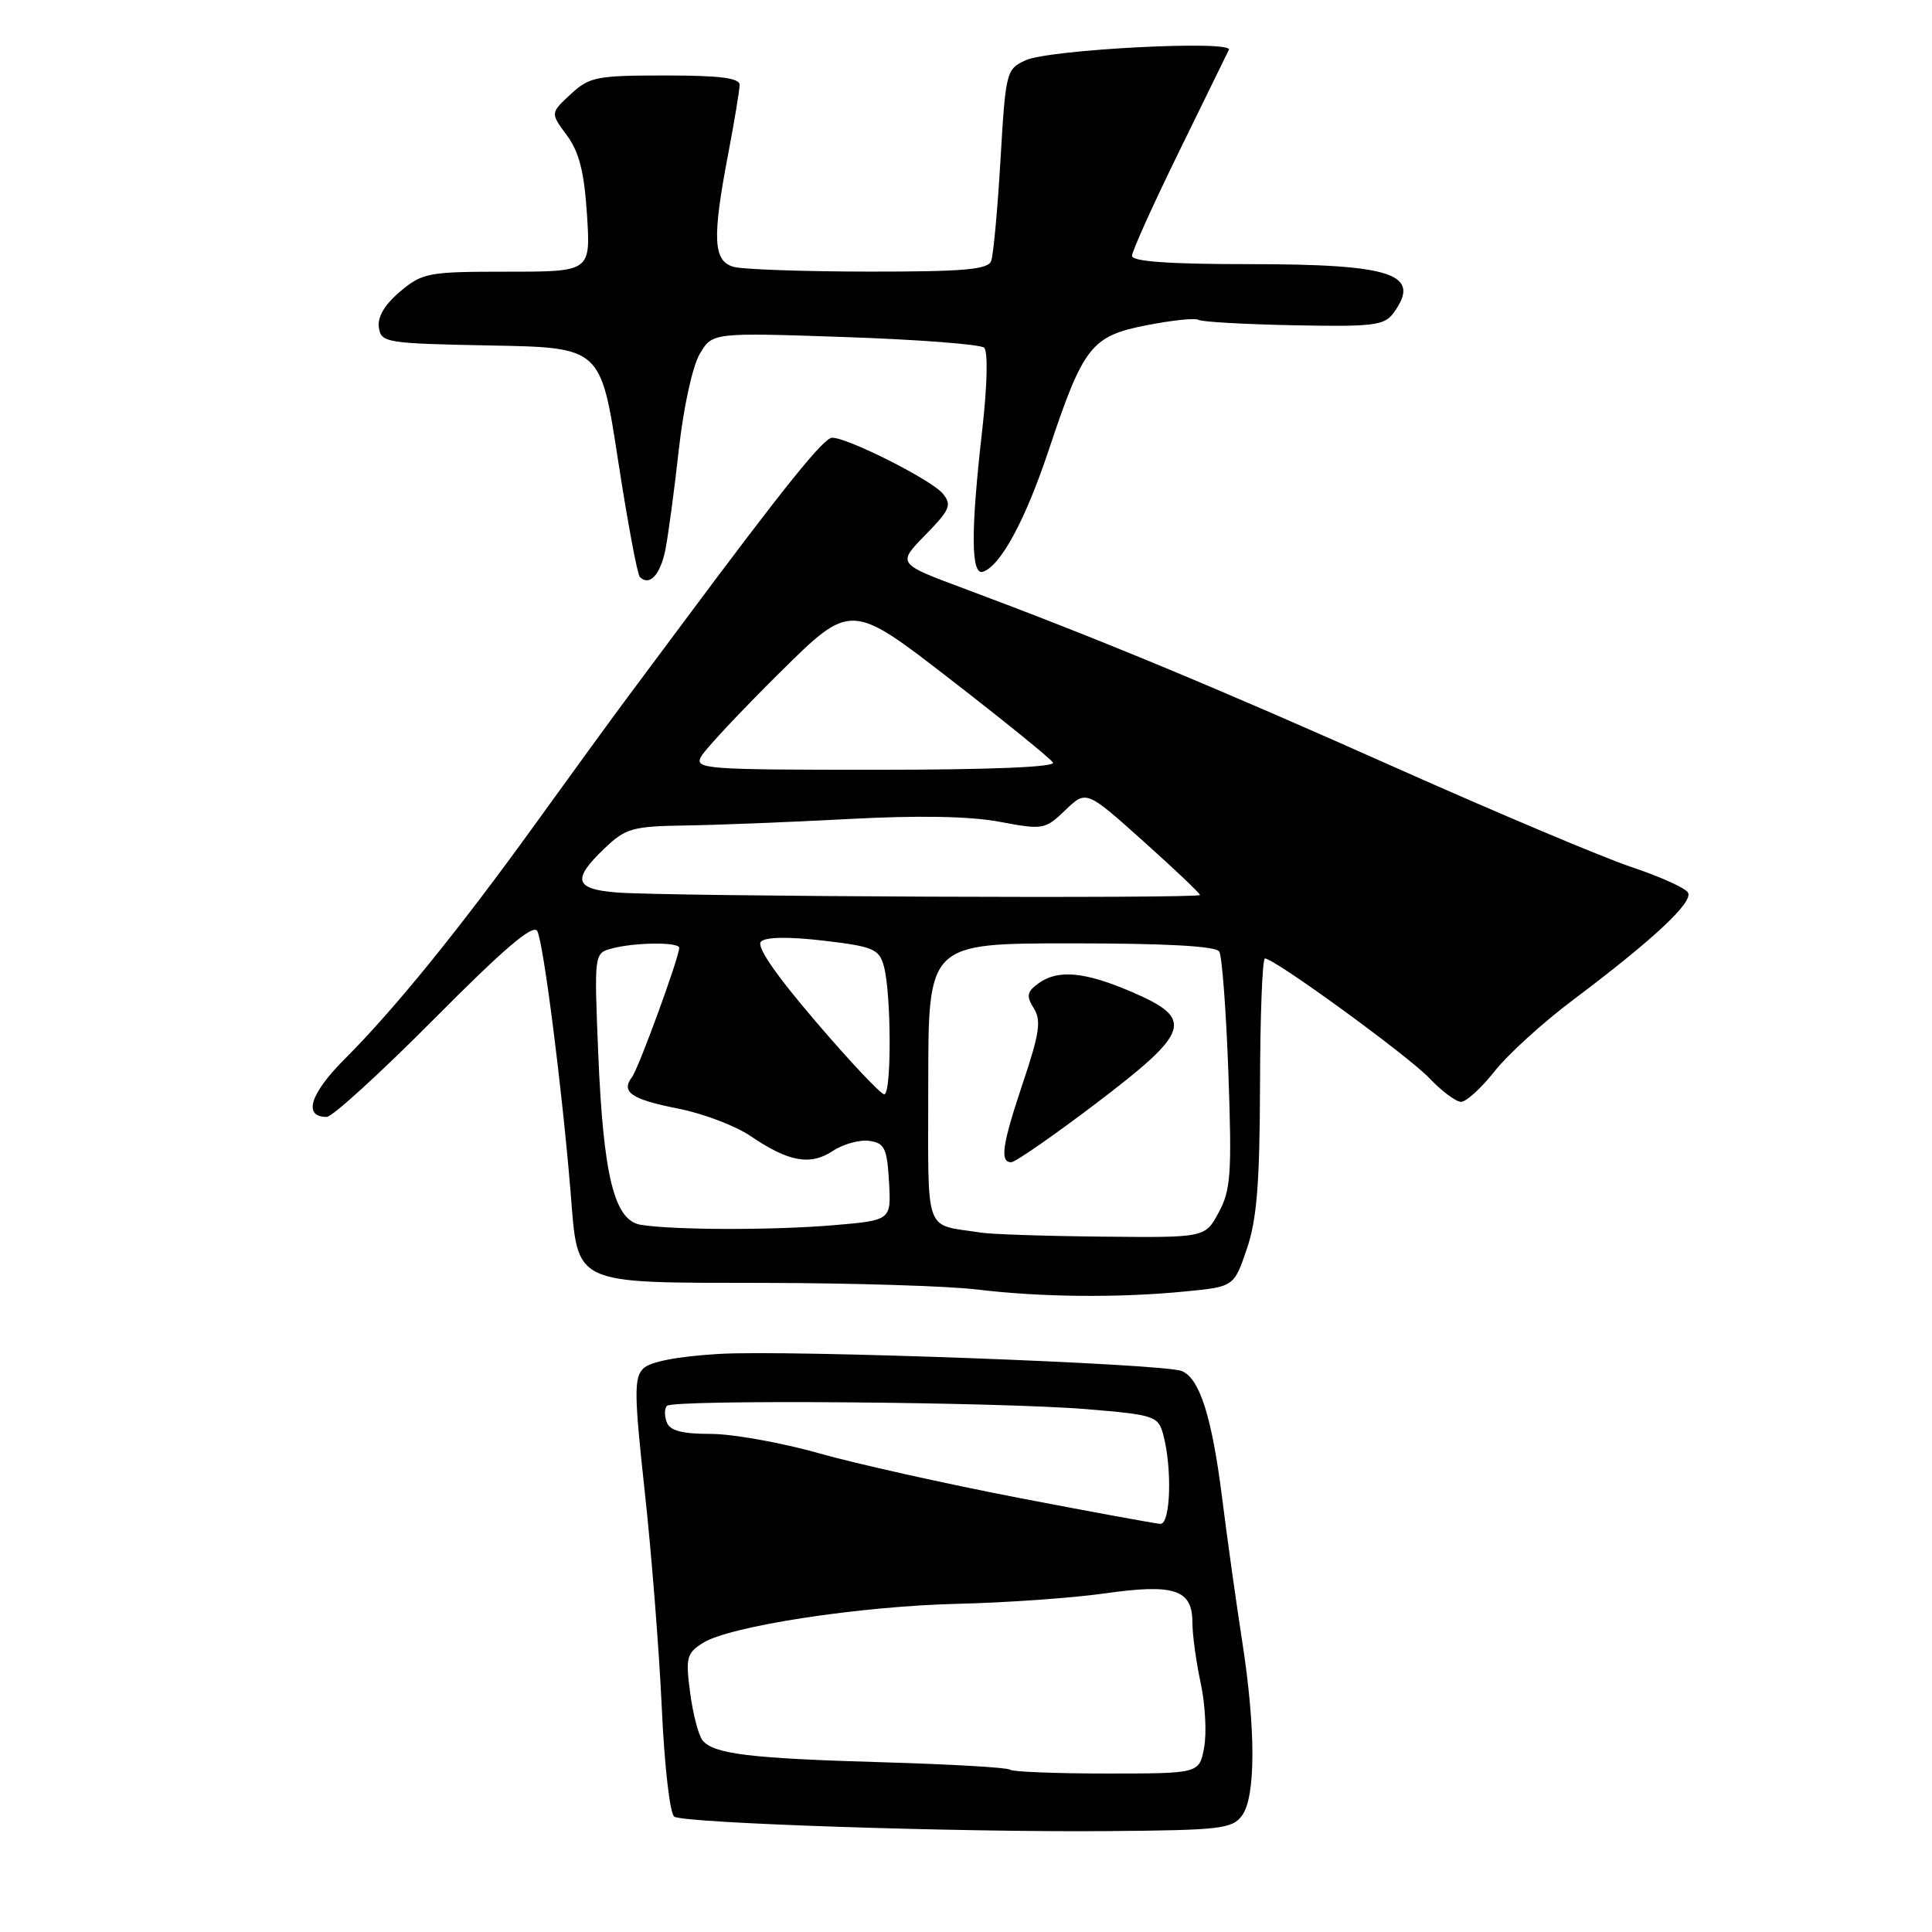 <?xml version="1.0" encoding="UTF-8" standalone="no"?>
<!DOCTYPE svg PUBLIC "-//W3C//DTD SVG 1.1//EN" "http://www.w3.org/Graphics/SVG/1.1/DTD/svg11.dtd" >
<svg xmlns="http://www.w3.org/2000/svg" xmlns:xlink="http://www.w3.org/1999/xlink" version="1.1" viewBox="0 0 256 256">
 <g >
 <path fill="currentColor"
d=" M 164.58 240.56 C 166.40 238.07 166.41 229.18 164.60 217.50 C 163.83 212.55 162.63 204.00 161.94 198.50 C 160.58 187.70 158.95 182.58 156.56 181.66 C 154.00 180.68 104.46 178.85 95.30 179.40 C 89.76 179.73 86.14 180.43 85.23 181.34 C 84.00 182.57 84.03 184.78 85.43 197.63 C 86.33 205.81 87.34 218.70 87.69 226.29 C 88.04 234.01 88.77 240.36 89.35 240.72 C 90.77 241.59 126.83 242.79 146.83 242.63 C 161.76 242.51 163.28 242.33 164.58 240.56 Z  M 157.00 171.13 C 163.50 170.50 163.50 170.50 165.21 165.50 C 166.54 161.60 166.92 156.83 166.96 143.75 C 166.98 134.54 167.27 127.00 167.61 127.00 C 168.87 127.00 186.63 139.93 189.44 142.90 C 191.05 144.60 192.93 146.00 193.60 146.00 C 194.28 146.00 196.28 144.18 198.04 141.95 C 199.81 139.71 204.46 135.48 208.38 132.54 C 219.10 124.48 224.43 119.50 223.66 118.26 C 223.29 117.65 219.95 116.15 216.24 114.91 C 212.53 113.68 198.47 107.75 185.00 101.75 C 161.00 91.04 145.32 84.54 127.70 77.97 C 118.89 74.69 118.89 74.69 122.61 70.89 C 125.90 67.52 126.16 66.90 124.91 65.39 C 123.41 63.58 112.35 58.00 110.26 58.00 C 109.15 58.00 103.89 64.54 90.28 82.83 C 87.96 85.95 84.59 90.48 82.78 92.90 C 80.98 95.32 75.67 102.61 71.00 109.09 C 60.91 123.08 52.30 133.70 45.67 140.33 C 41.07 144.93 40.12 148.00 43.29 148.00 C 44.03 148.00 50.44 142.15 57.53 135.01 C 66.78 125.69 70.64 122.39 71.19 123.37 C 72.00 124.82 74.47 144.17 75.60 157.89 C 76.62 170.45 75.57 169.95 101.23 169.99 C 112.93 170.01 125.65 170.40 129.50 170.87 C 137.94 171.89 148.21 171.99 157.00 171.13 Z  M 88.15 72.93 C 88.53 71.04 89.34 65.06 89.94 59.62 C 90.56 54.03 91.76 48.51 92.72 46.90 C 94.39 44.06 94.39 44.06 111.95 44.66 C 121.60 44.99 129.90 45.62 130.40 46.07 C 130.93 46.56 130.82 51.04 130.15 56.98 C 128.61 70.47 128.65 76.28 130.25 75.76 C 132.58 74.99 135.86 68.93 138.94 59.70 C 143.55 45.87 144.59 44.54 151.90 43.10 C 155.27 42.44 158.37 42.11 158.80 42.38 C 159.23 42.65 164.92 42.97 171.43 43.10 C 181.99 43.31 183.43 43.13 184.64 41.48 C 188.43 36.30 184.58 35.00 165.45 35.00 C 154.88 35.00 150.00 34.65 150.00 33.90 C 150.00 33.29 152.79 27.11 156.20 20.15 C 159.61 13.19 162.59 7.09 162.83 6.60 C 163.47 5.29 139.02 6.55 135.89 7.99 C 133.34 9.16 133.25 9.53 132.57 21.19 C 132.18 27.78 131.63 33.81 131.33 34.59 C 130.89 35.72 127.70 36.00 115.14 35.99 C 106.54 35.98 98.49 35.70 97.25 35.37 C 94.49 34.63 94.34 31.63 96.50 20.34 C 97.32 16.03 98.00 11.94 98.00 11.25 C 98.00 10.33 95.36 10.00 88.15 10.00 C 79.03 10.00 78.09 10.19 75.61 12.49 C 72.92 14.98 72.92 14.98 75.11 17.93 C 76.75 20.15 77.41 22.77 77.78 28.44 C 78.26 36.00 78.26 36.00 67.21 36.00 C 56.73 36.00 55.99 36.14 53.02 38.63 C 50.98 40.35 50.00 42.00 50.20 43.38 C 50.49 45.41 51.09 45.51 65.05 45.78 C 79.60 46.05 79.60 46.05 81.89 60.95 C 83.15 69.14 84.45 76.12 84.78 76.45 C 86.04 77.71 87.47 76.21 88.15 72.93 Z  M 133.83 234.49 C 133.55 234.21 125.98 233.77 117.02 233.51 C 99.34 233.00 94.60 232.42 93.10 230.62 C 92.57 229.98 91.82 227.14 91.45 224.32 C 90.83 219.65 90.98 219.07 93.13 217.70 C 96.68 215.46 113.99 212.81 127.00 212.51 C 133.32 212.36 142.03 211.75 146.34 211.14 C 155.61 209.82 158.00 210.61 158.00 214.99 C 158.00 216.59 158.49 220.21 159.10 223.02 C 159.70 225.84 159.91 229.68 159.55 231.57 C 158.91 235.00 158.91 235.00 146.62 235.00 C 139.86 235.00 134.11 234.77 133.83 234.49 Z  M 135.00 198.48 C 125.38 196.62 113.43 193.96 108.46 192.55 C 103.49 191.15 97.06 190.00 94.18 190.00 C 90.38 190.00 88.77 189.58 88.35 188.46 C 88.02 187.61 88.04 186.63 88.38 186.28 C 89.25 185.42 132.28 185.76 143.96 186.72 C 152.90 187.46 153.45 187.64 154.11 190.00 C 155.34 194.46 155.12 202.01 153.75 201.92 C 153.06 201.88 144.62 200.33 135.00 198.48 Z  M 130.00 163.33 C 122.30 162.12 123.00 164.09 123.00 143.48 C 123.00 125.00 123.00 125.00 141.94 125.00 C 154.57 125.00 161.11 125.36 161.56 126.09 C 161.93 126.70 162.47 133.96 162.77 142.24 C 163.24 155.49 163.09 157.69 161.49 160.64 C 159.69 164.00 159.69 164.00 146.09 163.86 C 138.62 163.79 131.38 163.55 130.00 163.33 Z  M 145.24 146.20 C 157.77 136.68 158.30 135.03 150.00 131.45 C 143.72 128.75 140.17 128.42 137.57 130.32 C 136.07 131.43 135.97 131.97 136.98 133.60 C 137.99 135.21 137.74 136.91 135.60 143.30 C 132.80 151.65 132.44 154.00 133.99 154.00 C 134.53 154.00 139.59 150.49 145.24 146.20 Z  M 84.94 162.30 C 81.39 161.75 79.94 155.88 79.26 139.40 C 78.73 126.30 78.73 126.30 81.11 125.67 C 84.13 124.86 90.00 124.81 90.00 125.59 C 90.00 126.84 84.62 141.56 83.75 142.71 C 82.23 144.70 83.65 145.67 89.88 146.90 C 93.15 147.54 97.44 149.17 99.43 150.52 C 104.50 153.96 107.34 154.48 110.35 152.51 C 111.74 151.59 113.92 150.99 115.19 151.17 C 117.21 151.46 117.54 152.14 117.80 156.60 C 118.09 161.70 118.09 161.70 110.40 162.35 C 102.43 163.02 89.41 163.00 84.94 162.30 Z  M 108.10 135.37 C 102.73 129.10 100.20 125.40 100.83 124.77 C 101.45 124.15 104.51 124.10 109.11 124.64 C 115.72 125.42 116.48 125.74 117.11 128.00 C 118.11 131.60 118.15 145.00 117.17 145.00 C 116.71 145.00 112.63 140.67 108.10 135.37 Z  M 81.75 118.26 C 76.13 117.82 75.76 116.56 80.08 112.44 C 82.90 109.74 83.78 109.49 90.83 109.38 C 95.05 109.32 104.80 108.93 112.50 108.52 C 121.72 108.03 128.53 108.15 132.44 108.89 C 138.22 109.97 138.47 109.93 141.16 107.35 C 143.93 104.69 143.93 104.69 151.47 111.44 C 155.61 115.15 159.00 118.36 159.00 118.59 C 159.00 119.09 88.43 118.79 81.75 118.26 Z  M 92.90 100.25 C 93.43 99.29 98.11 94.29 103.30 89.15 C 112.73 79.81 112.73 79.81 125.83 89.94 C 133.04 95.52 139.20 100.51 139.52 101.04 C 139.90 101.64 131.18 102.00 116.02 102.00 C 93.38 102.00 91.99 101.90 92.90 100.25 Z "/>
</g>
</svg>